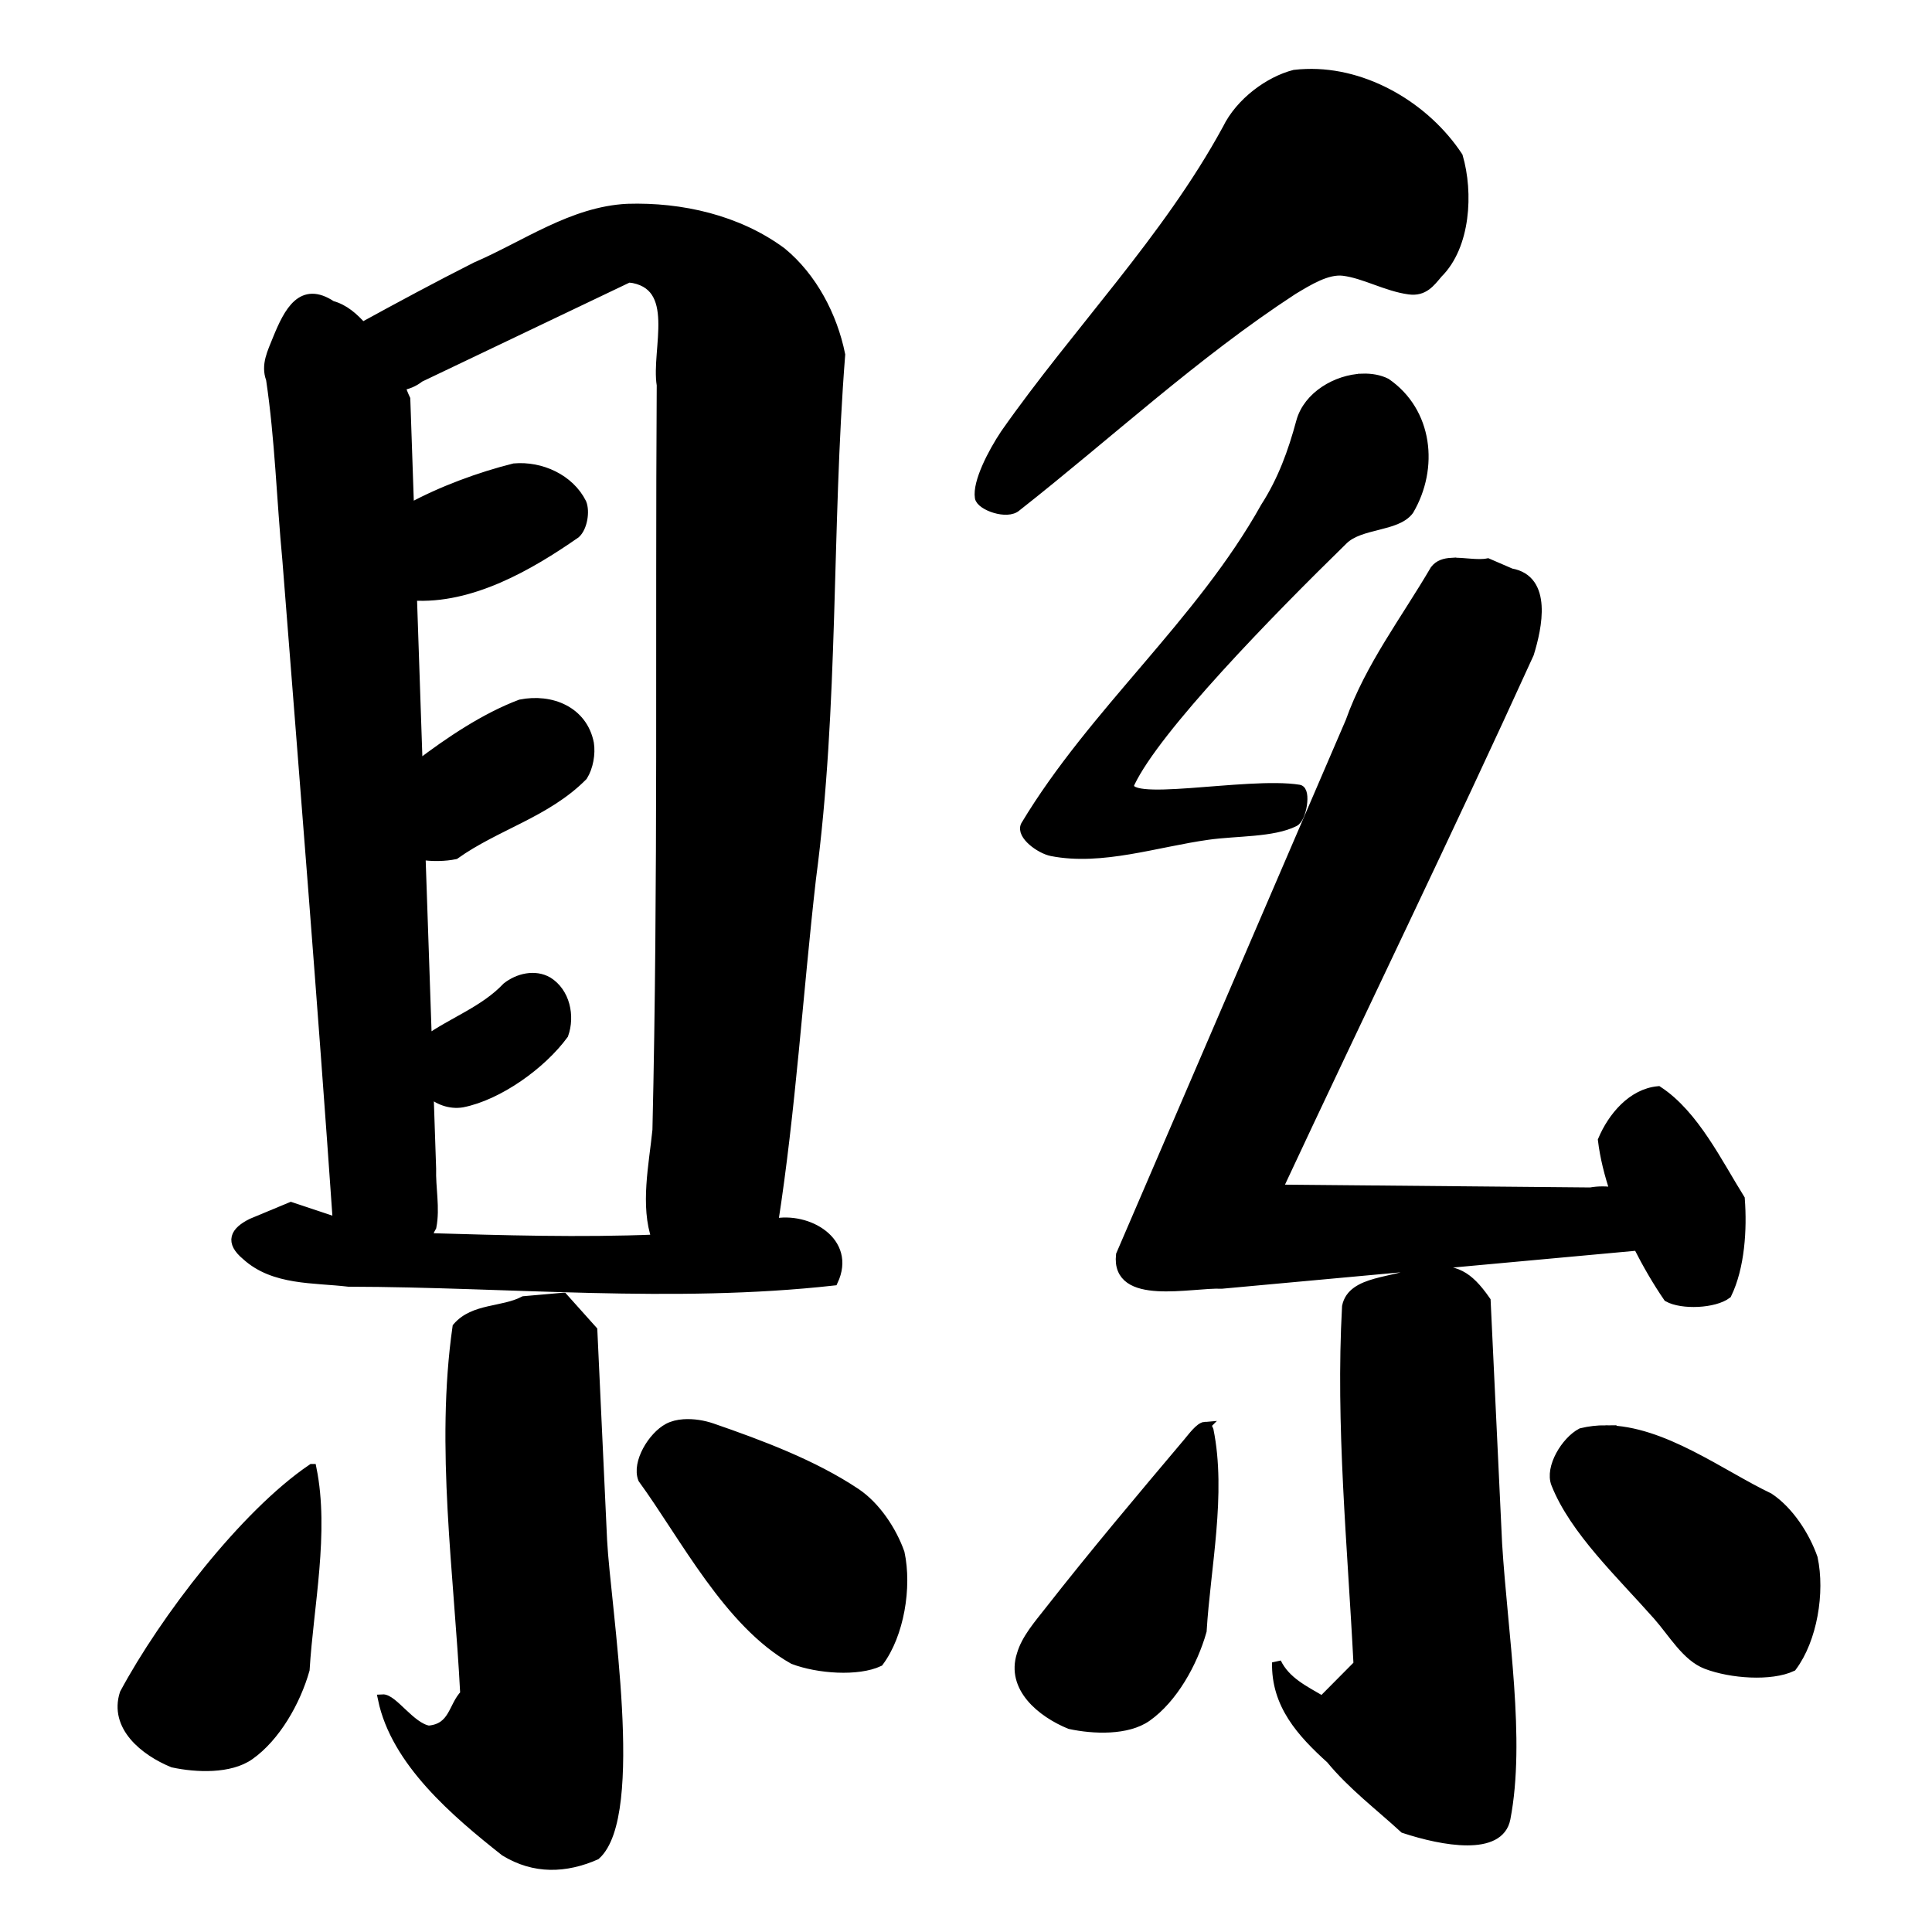 <?xml version="1.0" encoding="UTF-8" standalone="no"?>
<!-- Created with Inkscape (http://www.inkscape.org/) -->

<svg
   xmlns:dc="http://purl.org/dc/elements/1.1/"
   xmlns:cc="http://creativecommons.org/ns#"
   xmlns:rdf="http://www.w3.org/1999/02/22-rdf-syntax-ns#"
   xmlns:svg="http://www.w3.org/2000/svg"
   xmlns="http://www.w3.org/2000/svg"
   xmlns:sodipodi="http://sodipodi.sourceforge.net/DTD/sodipodi-0.dtd"
   xmlns:inkscape="http://www.inkscape.org/namespaces/inkscape"
   width="1000"
   height="1000"
   id="svg3173"
   version="1.1"
   inkscape:version="0.47 r22583"
   sodipodi:docname="7e23.svg"
   inkscape:export-filename="E:\chinese\yan\7e23.png"
   inkscape:export-xdpi="18.005705"
   inkscape:export-ydpi="18.005705">
  <title
     id="title4718">Xian</title>
  <defs
     id="defs3175">
    <inkscape:perspective
       sodipodi:type="inkscape:persp3d"
       inkscape:vp_x="0 : 526.18109 : 1"
       inkscape:vp_y="0 : 1000 : 0"
       inkscape:vp_z="744.09448 : 526.18109 : 1"
       inkscape:persp3d-origin="372.04724 : 350.78739 : 1"
       id="perspective3181" />
    <inkscape:perspective
       id="perspective3191"
       inkscape:persp3d-origin="0.5 : 0.33333333 : 1"
       inkscape:vp_z="1 : 0.5 : 1"
       inkscape:vp_y="0 : 1000 : 0"
       inkscape:vp_x="0 : 0.5 : 1"
       sodipodi:type="inkscape:persp3d" />
    <inkscape:perspective
       id="perspective4006"
       inkscape:persp3d-origin="0.5 : 0.33333333 : 1"
       inkscape:vp_z="1 : 0.5 : 1"
       inkscape:vp_y="0 : 1000 : 0"
       inkscape:vp_x="0 : 0.5 : 1"
       sodipodi:type="inkscape:persp3d" />
    <inkscape:perspective
       id="perspective4034"
       inkscape:persp3d-origin="0.5 : 0.33333333 : 1"
       inkscape:vp_z="1 : 0.5 : 1"
       inkscape:vp_y="0 : 1000 : 0"
       inkscape:vp_x="0 : 0.5 : 1"
       sodipodi:type="inkscape:persp3d" />
    <inkscape:perspective
       id="perspective4081"
       inkscape:persp3d-origin="0.5 : 0.33333333 : 1"
       inkscape:vp_z="1 : 0.5 : 1"
       inkscape:vp_y="0 : 1000 : 0"
       inkscape:vp_x="0 : 0.5 : 1"
       sodipodi:type="inkscape:persp3d" />
    <inkscape:perspective
       id="perspective4147"
       inkscape:persp3d-origin="0.5 : 0.33333333 : 1"
       inkscape:vp_z="1 : 0.5 : 1"
       inkscape:vp_y="0 : 1000 : 0"
       inkscape:vp_x="0 : 0.5 : 1"
       sodipodi:type="inkscape:persp3d" />
    <inkscape:perspective
       id="perspective3816"
       inkscape:persp3d-origin="0.5 : 0.33333333 : 1"
       inkscape:vp_z="1 : 0.5 : 1"
       inkscape:vp_y="0 : 1000 : 0"
       inkscape:vp_x="0 : 0.5 : 1"
       sodipodi:type="inkscape:persp3d" />
    <inkscape:perspective
       id="perspective3897"
       inkscape:persp3d-origin="0.5 : 0.33333333 : 1"
       inkscape:vp_z="1 : 0.5 : 1"
       inkscape:vp_y="0 : 1000 : 0"
       inkscape:vp_x="0 : 0.5 : 1"
       sodipodi:type="inkscape:persp3d" />
    <inkscape:perspective
       id="perspective3964"
       inkscape:persp3d-origin="0.5 : 0.33333333 : 1"
       inkscape:vp_z="1 : 0.5 : 1"
       inkscape:vp_y="0 : 1000 : 0"
       inkscape:vp_x="0 : 0.5 : 1"
       sodipodi:type="inkscape:persp3d" />
    <inkscape:perspective
       id="perspective3784"
       inkscape:persp3d-origin="0.5 : 0.33333333 : 1"
       inkscape:vp_z="1 : 0.5 : 1"
       inkscape:vp_y="0 : 1000 : 0"
       inkscape:vp_x="0 : 0.5 : 1"
       sodipodi:type="inkscape:persp3d" />
  </defs>
  <sodipodi:namedview
     id="base"
     pagecolor="#ffffff"
     bordercolor="#666666"
     borderopacity="1.0"
     inkscape:pageopacity="0.0"
     inkscape:pageshadow="2"
     inkscape:zoom="0.49497475"
     inkscape:cx="31.582974"
     inkscape:cy="513.93908"
     inkscape:document-units="px"
     inkscape:current-layer="layer1"
     showgrid="false"
     inkscape:window-width="1440"
     inkscape:window-height="840"
     inkscape:window-x="-4"
     inkscape:window-y="-4"
     inkscape:window-maximized="1" />
  <g
     inkscape:label="Layer 1"
     inkscape:groupmode="layer"
     id="layer1"
     transform="translate(0,-52.362)">
    <path
       style="fill:#000000;fill-opacity:1;stroke:#000000;stroke-width:4.751px;stroke-linecap:butt;stroke-linejoin:miter;stroke-opacity:1"
       d="m 676.081,90.438 c -2.061,0.072 -4.032,0.194 -6.088,0.445 -13.043,3.333 -28.113,14.282 -34.893,28.211 -31.2,57.314 -77.564,104.533 -114.924,157.835 -6.543,9.79 -14.453,25.122 -13.215,32.963 0.669,4.235 14.388,9.286 19.302,4.751 47.331,-37.231 92.407,-79.127 142.987,-112.103 7.935,-4.767 17.697,-10.865 26.133,-9.8 10.896,1.376 22.17,8.052 34.002,9.651 7.633,1.032 10.996,-3.72 14.997,-8.463 14.396,-14.255 15.889,-41.793 10.394,-60.58 -16.717,-25.373 -47.774,-43.991 -78.695,-42.911 l 0,2.37e-4 z m -351.305,69.786 c -28.569,1.408 -52.81,19.129 -78.398,30.142 -19.813,10.001 -39.328,20.53 -58.798,31.181 -4.418,-4.879 -9.225,-9.33 -15.887,-11.136 -15.39,-10.215 -22.268,2.896 -28.211,17.521 -2.66,6.697 -6.177,13.358 -3.415,20.639 4.634,31.029 5.482,62.471 8.463,93.691 8.964,114.207 18.194,228.409 26.133,342.693 l -24.054,-8.018 -20.342,8.464 c -8.836,4.393 -11.539,9.703 -2.821,16.927 14.337,13.044 34.927,11.511 53.008,13.66 83.519,0.171 167.67,8.657 250.932,-0.594 9.548,-20.392 -13.315,-33.575 -31.032,-29.845 9.194,-59.018 12.833,-118.816 19.599,-178.177 11.964,-90.073 8.038,-180.952 15.145,-271.422 -4.047,-20.048 -14.568,-40.13 -30.439,-53.156 -22.7,-16.796 -51.999,-23.439 -79.883,-22.569 z m 0.742,35.932 c 27.54,3.225 13.765,37.175 16.778,55.532 -0.82,128.57 0.791,257.064 -2.227,385.604 -1.793,17.865 -6.434,39.157 -0.297,56.423 -39.569,1.615 -79.204,0.413 -118.784,-0.743 0.704,-1.975 1.51,-3.923 2.524,-5.642 1.895,-9.715 -0.448,-20.135 -0.148,-30.142 l -1.336,-39.644 c 4.557,4.318 10.947,6.676 17.224,5.642 18.845,-3.707 41.192,-19.786 52.562,-35.338 3.413,-9.603 0.842,-21.883 -8.166,-27.469 -6.778,-3.954 -15.533,-1.818 -21.381,2.821 -11.527,12.21 -28.003,17.987 -41.129,27.32 l -3.267,-95.473 c 5.944,0.92 12.48,0.777 17.669,-0.297 21.363,-15.202 47.319,-21.565 66.222,-40.684 2.917,-4.639 4.111,-11.579 3.267,-16.927 -3.287,-16.757 -19.667,-23.536 -35.635,-20.342 -18.216,6.874 -36.544,19.089 -53.008,31.626 l -2.97,-87.603 c 30.299,1.995 60.598,-15.473 84.634,-32.22 3.608,-3.3 4.91,-11.532 3.118,-15.887 -6.337,-12.627 -21.224,-19.334 -35.041,-18.115 -17.6,4.4 -37.576,11.694 -54.195,20.787 l -1.93,-56.423 c -1.065,-2.204 -1.893,-4.538 -2.821,-6.83 3.551,-0.478 7.047,-1.865 10.097,-4.306 l 108.242,-51.671 z M 705.183,248.125 c -13.286,0.464 -28.274,9.051 -31.923,22.569 -4.224,15.647 -9.505,30.25 -18.412,44.099 -33.652,60.284 -88.859,106.063 -124.13,164.813 -2.456,4.96 7.626,12.33 13.66,13.512 25.835,5.061 54.021,-4.706 80.922,-8.463 14.893,-2.08 33.438,-1.214 44.693,-6.83 4.019,-2.005 6.172,-16.315 2.376,-16.927 -26.831,-4.327 -93.782,10.096 -87.307,-3.415 13.527,-28.227 70.998,-87.216 110.321,-125.615 8.756,-8.55 27.426,-6.526 34.002,-15.293 12.988,-22.111 9.837,-51.118 -11.878,-66.074 -3.545,-1.784 -7.895,-2.53 -12.324,-2.376 z m 46.177,95.324 c -3.582,0.198 -6.67,1.08 -8.76,3.861 -15.144,25.903 -33.681,50.036 -43.802,78.546 L 580.014,701.881 c -2.645,24.286 36.417,14.437 52.414,15.145 L 847.724,697.278 c 4.858,9.579 10.111,18.6 15.59,26.578 7.321,4.086 24.051,3.318 30.587,-1.633 6.792,-14.002 8.026,-33.518 6.83,-49.296 -11.524,-18.415 -23.726,-43.726 -42.465,-55.977 -13.587,1.298 -23.728,13.526 -28.805,25.539 1.038,8.669 3.304,17.738 6.385,26.875 -4.14,-0.702 -8.44,-0.761 -12.621,0 l -161.844,-1.485 c 43.21,-92.49 87.964,-184.337 130.217,-277.213 4.19,-13.553 9.552,-38.402 -9.503,-41.723 l -12.027,-5.197 c -5.538,1.078 -12.738,-0.627 -18.709,-0.297 z m -11.581,366.45 c -1.918,0.086 -4.003,0.261 -6.236,0.447 -11.501,6.037 -33.741,4.303 -36.526,18.263 -3.39,61.513 2.827,123.683 5.939,185.304 l -18.56,18.709 c -9.008,-5.325 -18.823,-9.868 -23.608,-19.748 -0.491,21.765 12.787,36.349 27.914,50.038 11.141,13.556 25.148,24.113 38.011,35.932 20.374,6.699 49.424,11.865 52.711,-5.197 7.87,-40.863 -1.351,-94.839 -4.306,-142.244 L 769.178,725.639 c -9.567,-13.768 -15.974,-16.325 -29.399,-15.739 l 0,-0.001 z m -448.263,13.957 -20.342,1.782 c -11.06,5.771 -25.919,3.567 -34.596,13.66 -8.875,62.025 0.812,127.238 4.009,189.907 -6.222,6.222 -5.699,17.577 -18.709,18.709 -9.292,-1.599 -18.472,-16.519 -23.905,-16.185 6.741,32.571 37.892,58.936 63.253,78.992 15.419,9.469 31.537,8.79 47.217,1.931 23.228,-20.831 5.204,-128.224 3.415,-163.032 l -5.048,-108.688 -15.293,-17.076 z m 62.362,65.48 c -2.957,0.204 -5.714,0.863 -8.018,2.079 -8.161,4.303 -16.498,18.126 -13.215,26.429 21.665,29.735 44.31,74.639 77.952,93.543 12.864,4.897 33.428,6.317 44.396,1.188 10.592,-14.141 14.657,-38.673 10.839,-56.423 -4.046,-11.487 -12.457,-24.242 -22.866,-31.181 -21.989,-14.659 -49.064,-24.803 -74.389,-33.556 -4.421,-1.529 -9.771,-2.422 -14.7,-2.079 z m 269.789,1.336 c -2.691,0.195 -6.716,5.716 -8.909,8.315 -24.259,28.754 -48.534,57.557 -71.716,87.158 -5.535,7.068 -12.08,14.518 -14.403,22.717 -5.481,16.996 10.284,29.997 25.093,36.081 12.299,2.659 29.744,3.317 39.941,-3.861 13.509,-9.51 23.827,-27.994 28.508,-44.544 1.997,-32.913 10.252,-70.991 3.564,-103.936 -0.482,-1.4 -1.182,-1.996 -2.079,-1.93 z m 207.427,1.782 c -4.221,0 -8.435,0.466 -12.621,1.485 -8.161,4.304 -16.498,18.126 -13.215,26.429 9.557,24.173 33.708,46.797 52.711,68.301 7.908,8.949 14.856,21.288 25.242,25.242 12.864,4.897 33.428,6.318 44.396,1.188 10.592,-14.141 14.657,-38.524 10.839,-56.274 -4.046,-11.487 -12.309,-24.391 -22.718,-31.33 -25.015,-11.931 -55.088,-34.935 -84.634,-35.041 z m -669.647,20.045 c -34.953,23.713 -76.562,78.123 -97.106,116.409 -5.481,16.996 10.284,29.848 25.093,35.932 12.299,2.659 29.596,3.317 39.793,-3.861 13.509,-9.51 23.976,-27.845 28.657,-44.396 1.997,-32.913 10.252,-71.139 3.564,-104.085 z"
       id="path2830"
       sodipodi:nodetypes="ccccsccsscccccccccccccccccccccccccccccccccccccccccccccccccccsccsssssscccccccccccccccccccccccccccccsccccccccccccccccsccccscccssccscccccssscccccccscc" />
  </g>
</svg>
